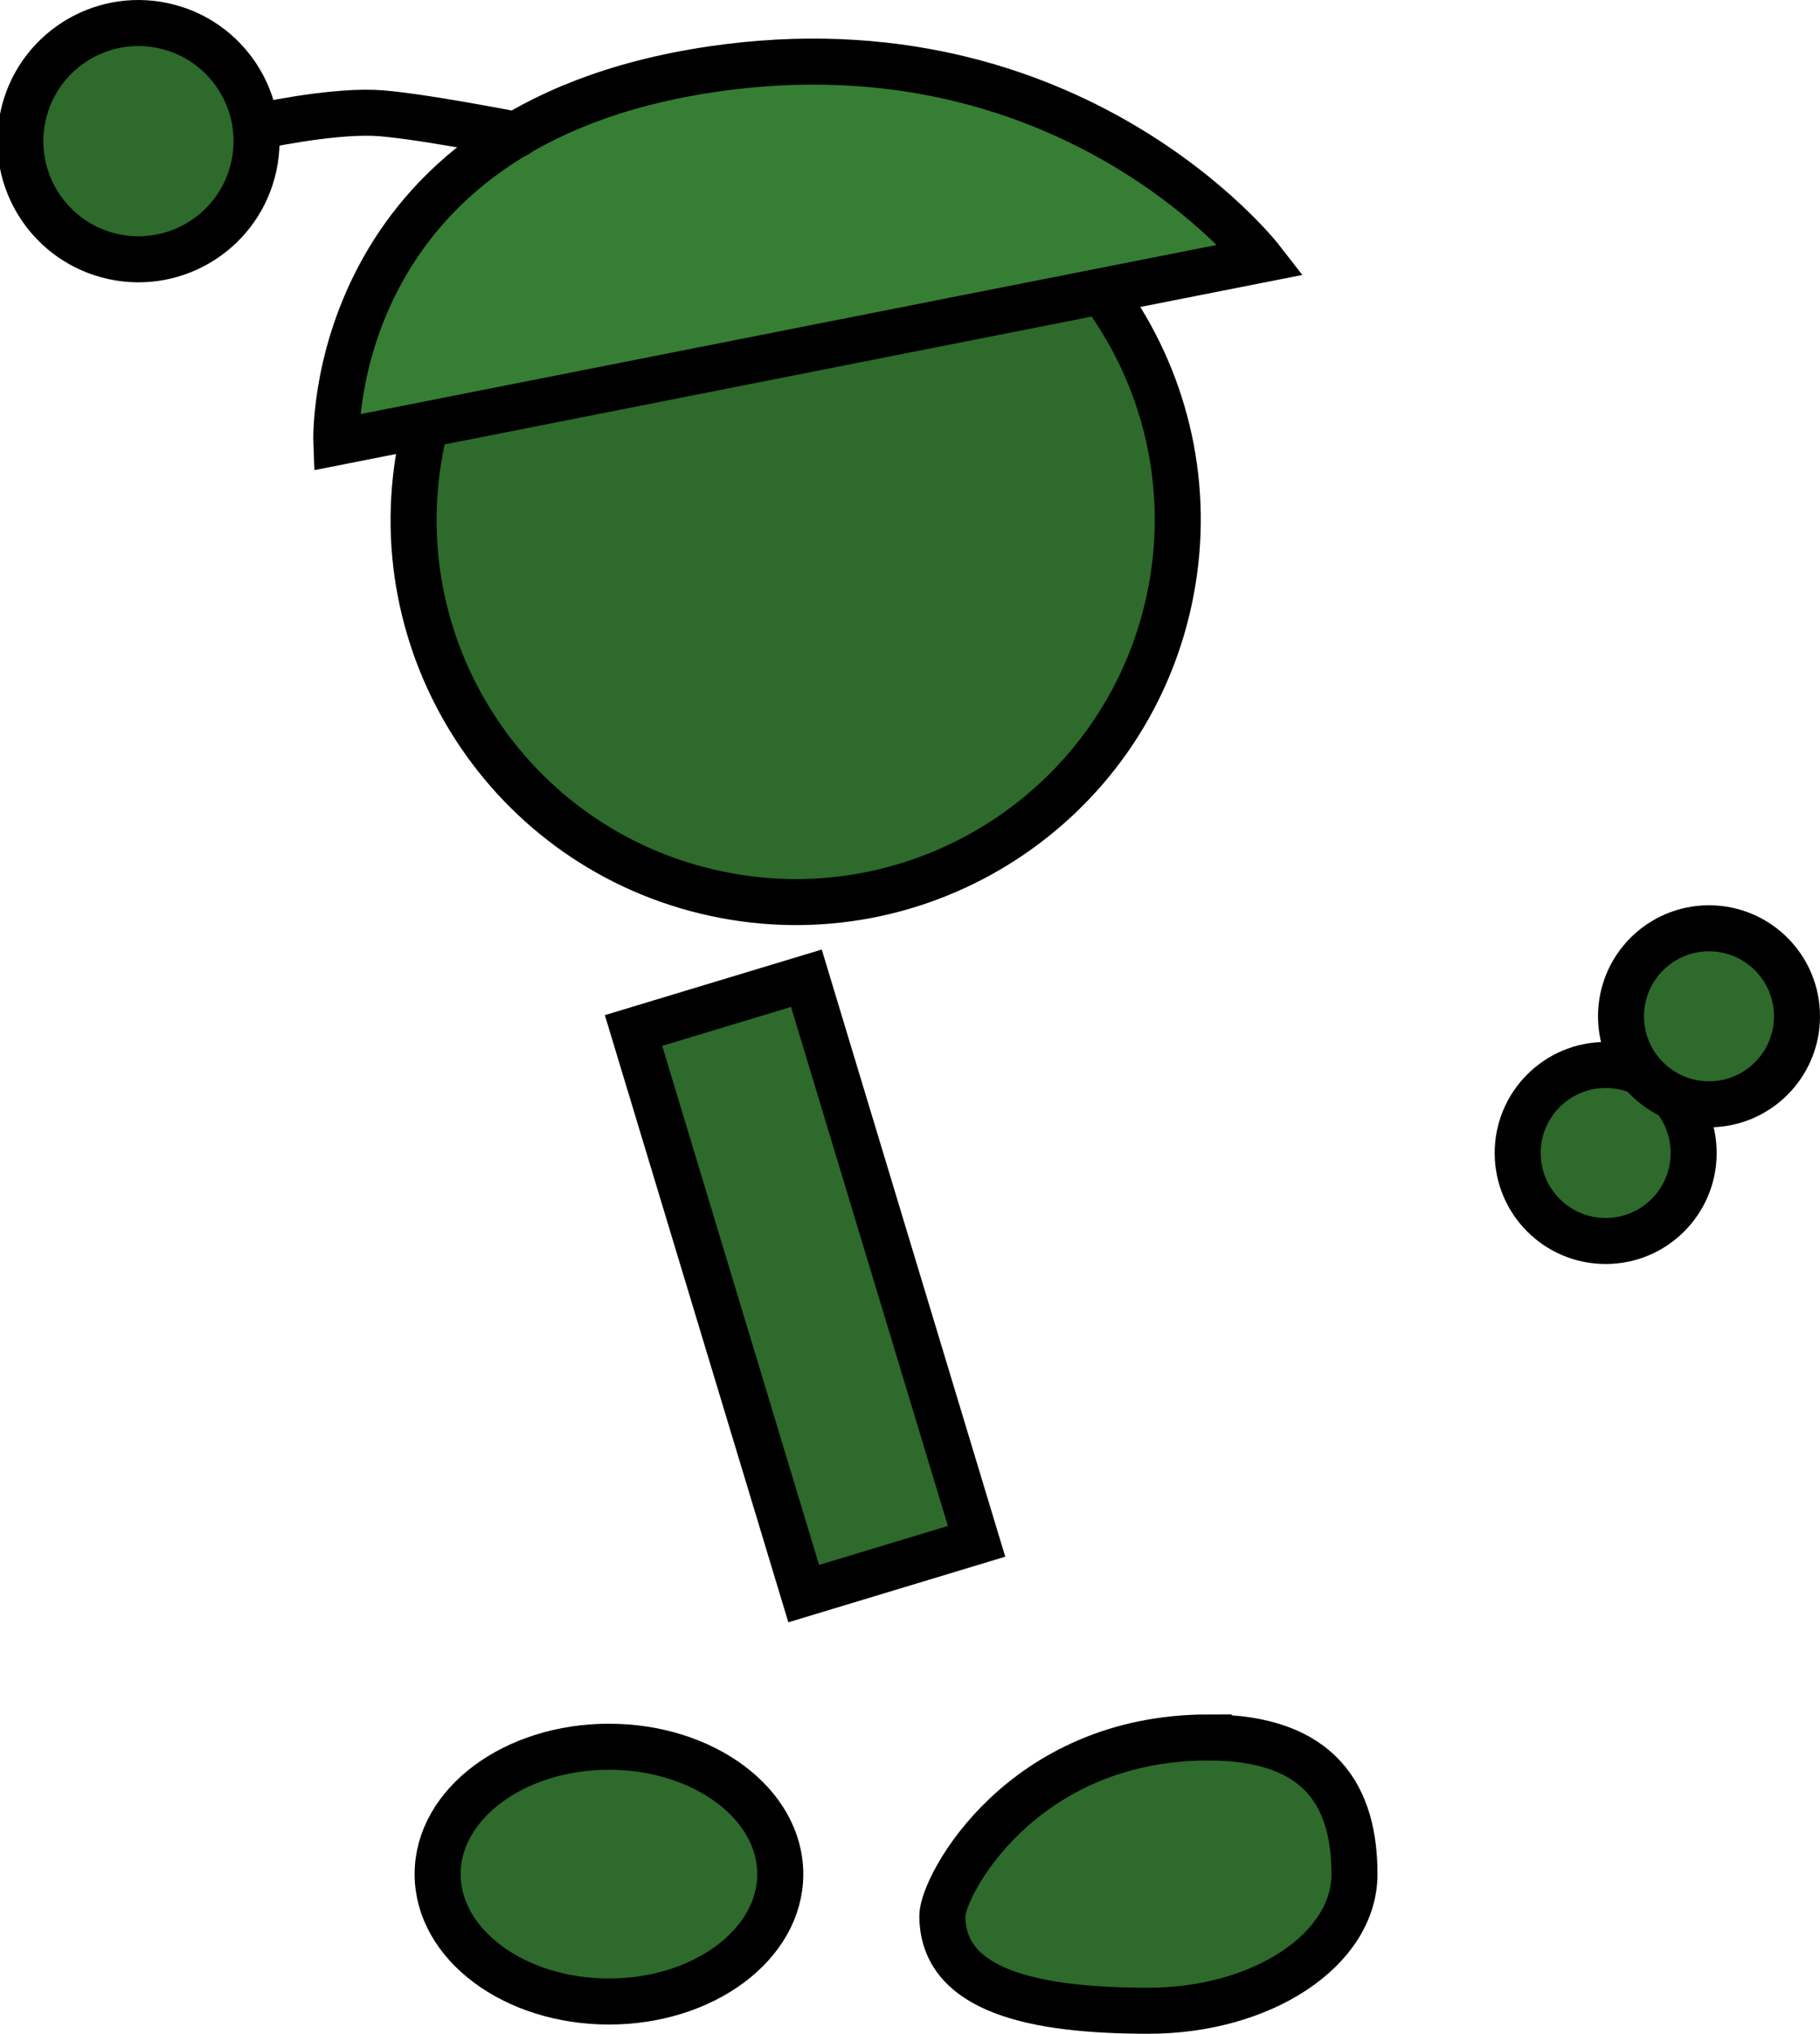 <svg version="1.1" xmlns="http://www.w3.org/2000/svg" xmlns:xlink="http://www.w3.org/1999/xlink" width="79.118" height="88.381" viewBox="0,0,79.118,88.381"><g transform="translate(-202.059,-138.704)"><g data-paper-data="{&quot;isPaintingLayer&quot;:true}" fill-rule="nonzero" stroke="#000000" stroke-width="2" stroke-linejoin="miter" stroke-miterlimit="10" stroke-dasharray="" stroke-dashoffset="0" style="mix-blend-mode: normal"><path d="M236.997,207.957l-7.398,-24.471l7.515,-2.272l7.398,24.471z" fill="#2d6a2b" stroke-linecap="butt"/><path d="M220.412,157.803c1.929,-8.967 10.761,-14.672 19.728,-12.744c8.967,1.929 14.672,10.761 12.744,19.728c-1.929,8.967 -10.761,14.672 -19.728,12.744c-8.967,-1.929 -14.672,-10.761 -12.744,-19.728z" fill="#2d6a2b" stroke-linecap="butt"/><path d="M233.01,141.711c15.678,-2.309 23.881,8.274 23.881,8.274l-40.212,7.942c0,0 -0.526,-13.733 16.331,-16.216z" fill="#367e33" stroke-linecap="round"/><path d="M268.035,188.809c0,-2.112 1.712,-3.825 3.825,-3.825c2.112,0 3.825,1.712 3.825,3.825c0,2.112 -1.712,3.825 -3.825,3.825c-2.112,0 -3.825,-1.712 -3.825,-3.825z" fill="#2d6a2b" stroke-linecap="butt"/><path d="M272.527,182.869c0,-2.112 1.712,-3.825 3.825,-3.825c2.112,0 3.825,1.712 3.825,3.825c0,2.112 -1.712,3.825 -3.825,3.825c-2.112,0 -3.825,-1.712 -3.825,-3.825z" fill="#2d6a2b" stroke-linecap="butt"/><path d="M254.599,214.208c4.947,0 6.341,2.659 6.341,5.938c0,3.28 -4.011,5.938 -8.958,5.938c-4.947,0 -8.958,-0.847 -8.958,-4.127c0,-1.267 3.407,-7.75 11.575,-7.75z" data-paper-data="{&quot;index&quot;:null}" fill="#2d6a2b" stroke-linecap="butt"/><path d="M228.531,214.611c4.113,0 7.448,2.478 7.448,5.536c0,3.057 -3.335,5.536 -7.448,5.536c-4.113,0 -7.448,-2.478 -7.448,-5.536c0,-3.057 3.335,-5.536 7.448,-5.536z" data-paper-data="{&quot;index&quot;:null}" fill="#2d6a2b" stroke-linecap="butt"/><path d="M213.258,144.203c0,0 2.991,-0.661 5.027,-0.596c1.613,0.052 6.22,0.956 6.22,0.956" fill="none" stroke-linecap="round"/><path d="M203.059,143.759c0.596,-2.772 3.326,-4.535 6.098,-3.939c2.772,0.596 4.535,3.326 3.939,6.098c-0.596,2.772 -3.326,4.535 -6.098,3.939c-2.772,-0.596 -4.535,-3.326 -3.939,-6.098z" fill="#2d6a2b" stroke-linecap="butt"/></g></g></svg>